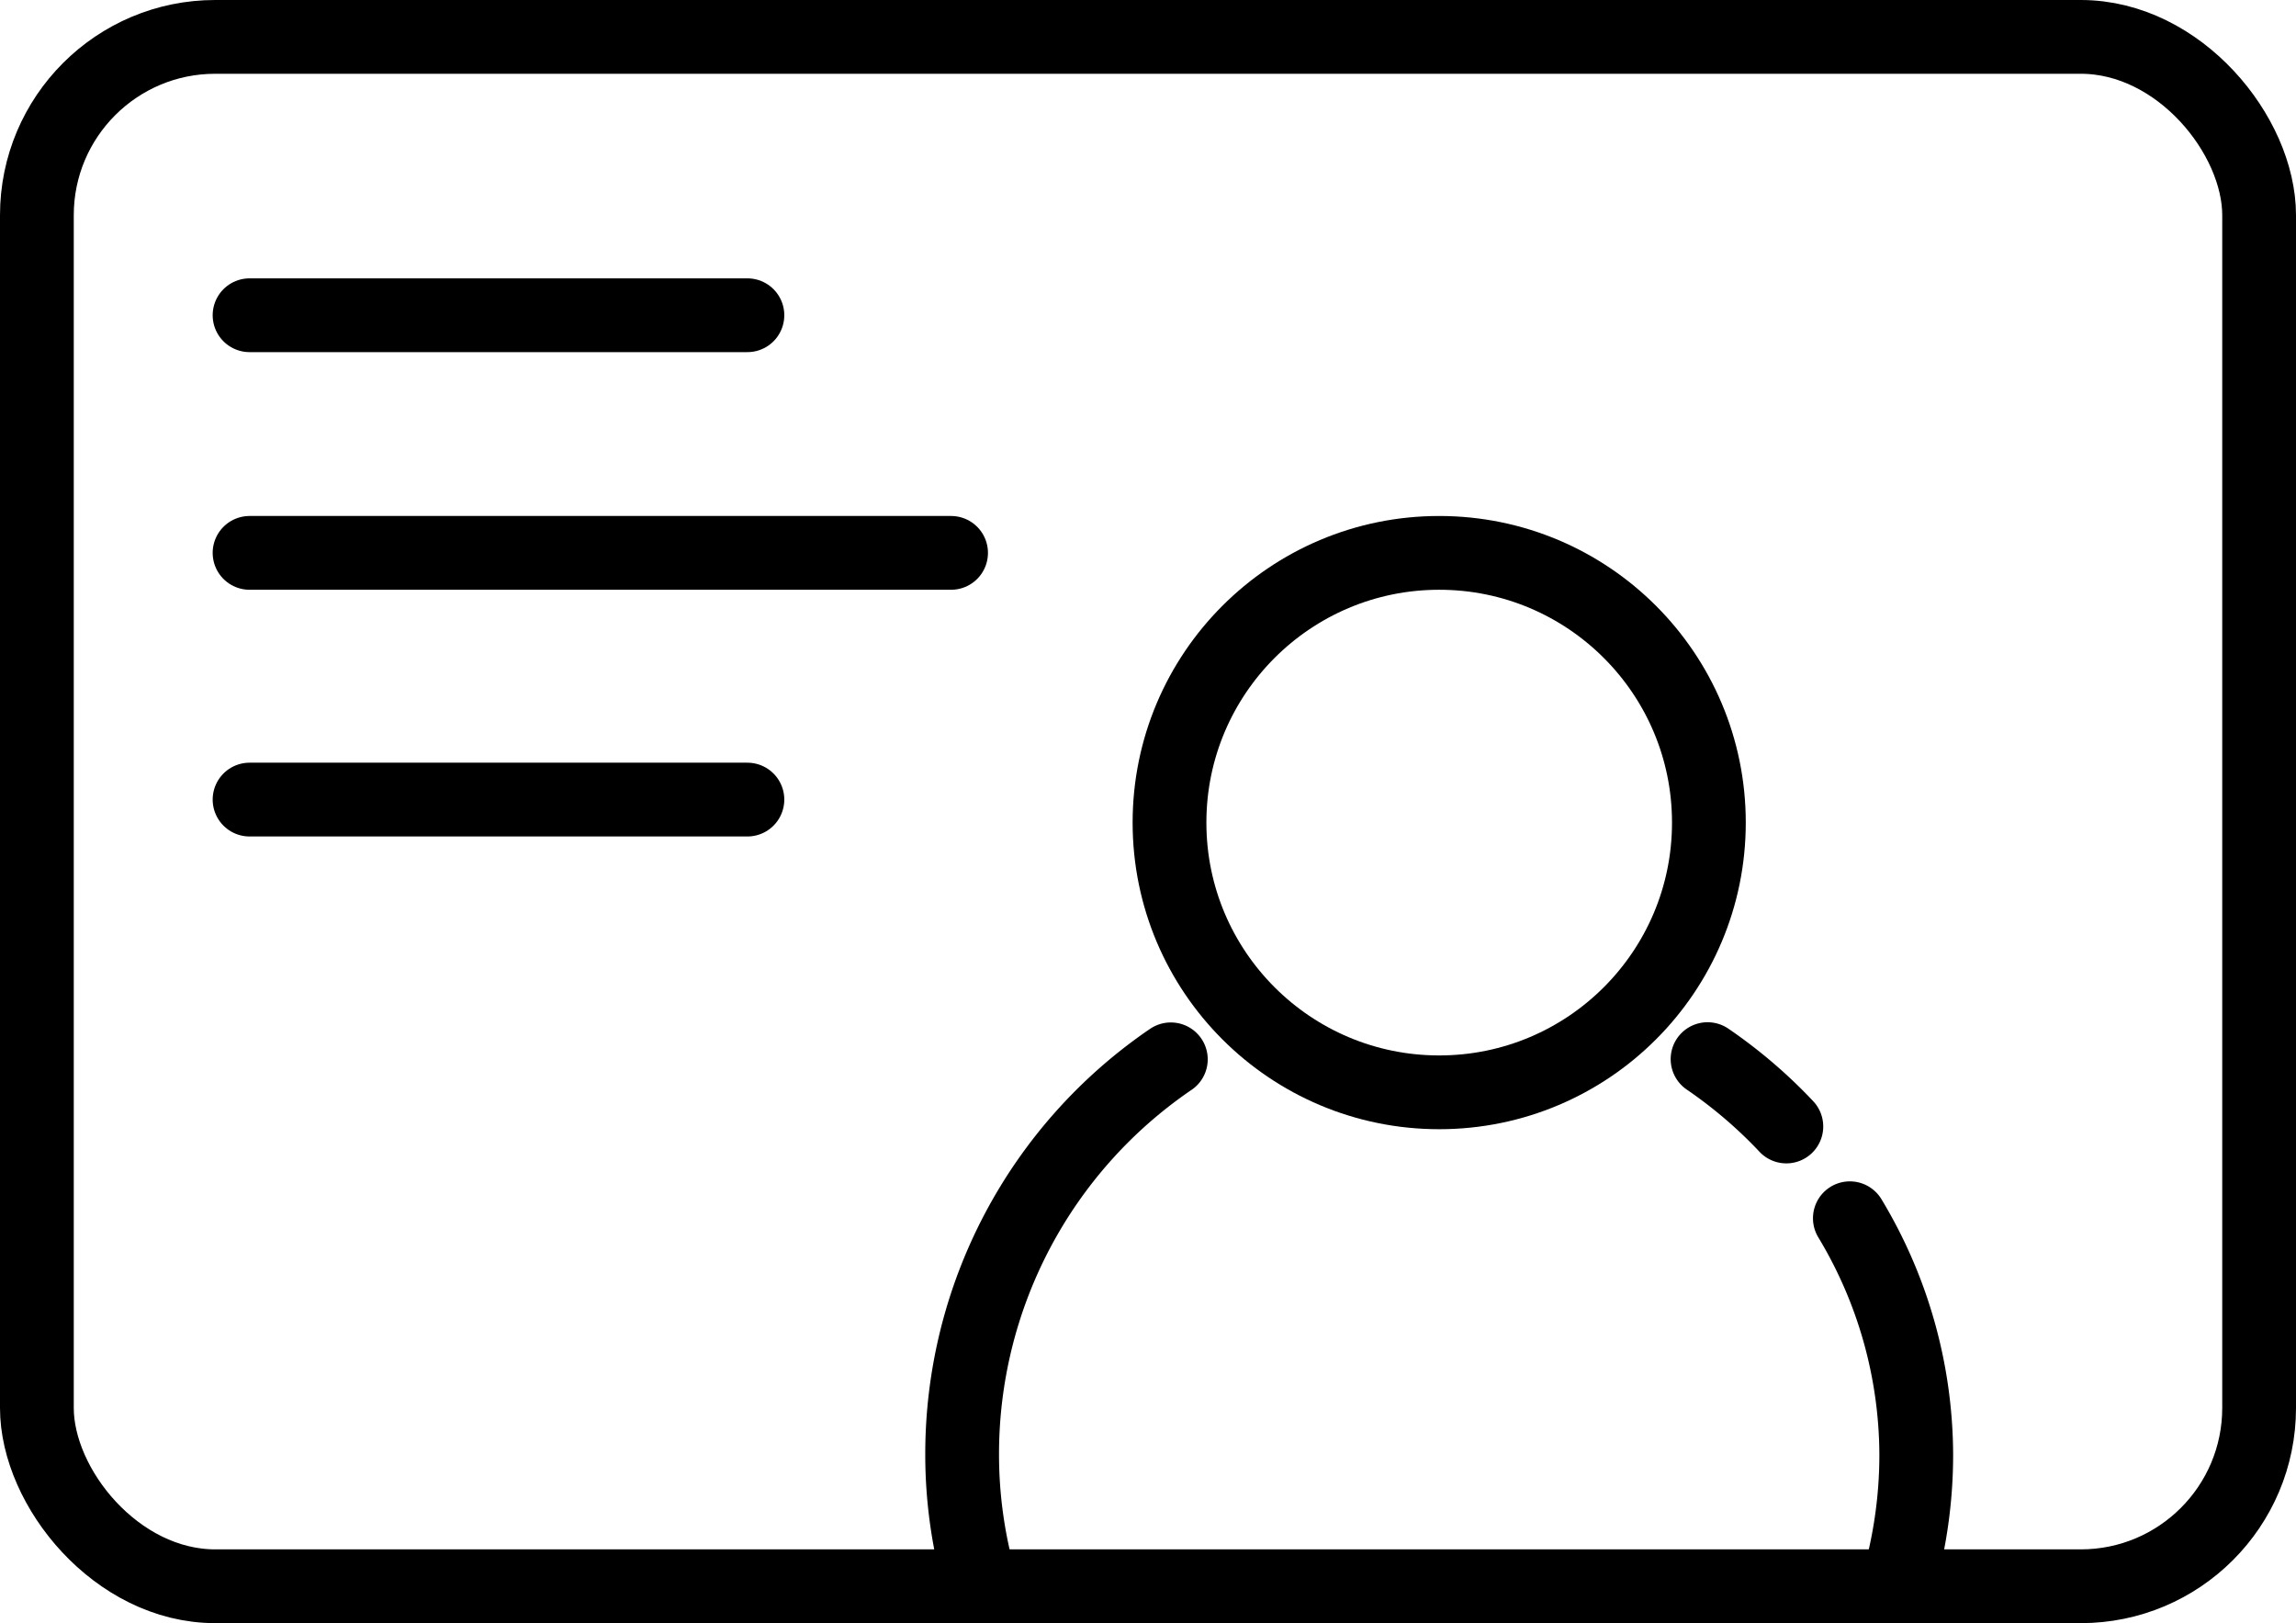 <svg xmlns="http://www.w3.org/2000/svg" width="31.125" height="22.001" viewBox="0 0 31.125 22.001">
  <g id="driver-profile" transform="translate(-1623.276 -202.665)">
    <g id="Group_24" data-name="Group 24">
      <circle id="Ellipse_2" data-name="Ellipse 2" cx="3.656" cy="3.656" r="3.656" transform="translate(1639.13 210.159)" fill="none" stroke="#000" stroke-linecap="round" stroke-width="1"/>
      <path id="Path_28" data-name="Path 28" d="M1648.353,219.178a6.239,6.239,0,0,1,.9,3.2,6.333,6.333,0,0,1-.257,1.79h-12.42a6.333,6.333,0,0,1-.257-1.79,6.47,6.47,0,0,1,2.829-5.354" fill="none" stroke="#000" stroke-linecap="round" stroke-width="1"/>
      <path id="Path_29" data-name="Path 29" d="M1646.424,217.021a6.5,6.5,0,0,1,1.068.913" fill="none" stroke="#000" stroke-linecap="round" stroke-width="1"/>
    </g>
    <rect id="Rectangle_5" data-name="Rectangle 5" width="30.125" height="21.001" rx="2.417" transform="translate(1623.776 203.165)" fill="none" stroke="#000" stroke-linecap="round" stroke-width="1"/>
    <line id="Line_2" data-name="Line 2" x2="6.749" transform="translate(1626.659 206.938)" fill="none" stroke="#000" stroke-linecap="round" stroke-width="1"/>
    <line id="Line_3" data-name="Line 3" x2="6.749" transform="translate(1626.659 213.503)" fill="none" stroke="#000" stroke-linecap="round" stroke-width="1"/>
    <line id="Line_4" data-name="Line 4" x2="9.51" transform="translate(1626.659 210.159)" fill="none" stroke="#000" stroke-linecap="round" stroke-width="1"/>
  </g>
</svg>
